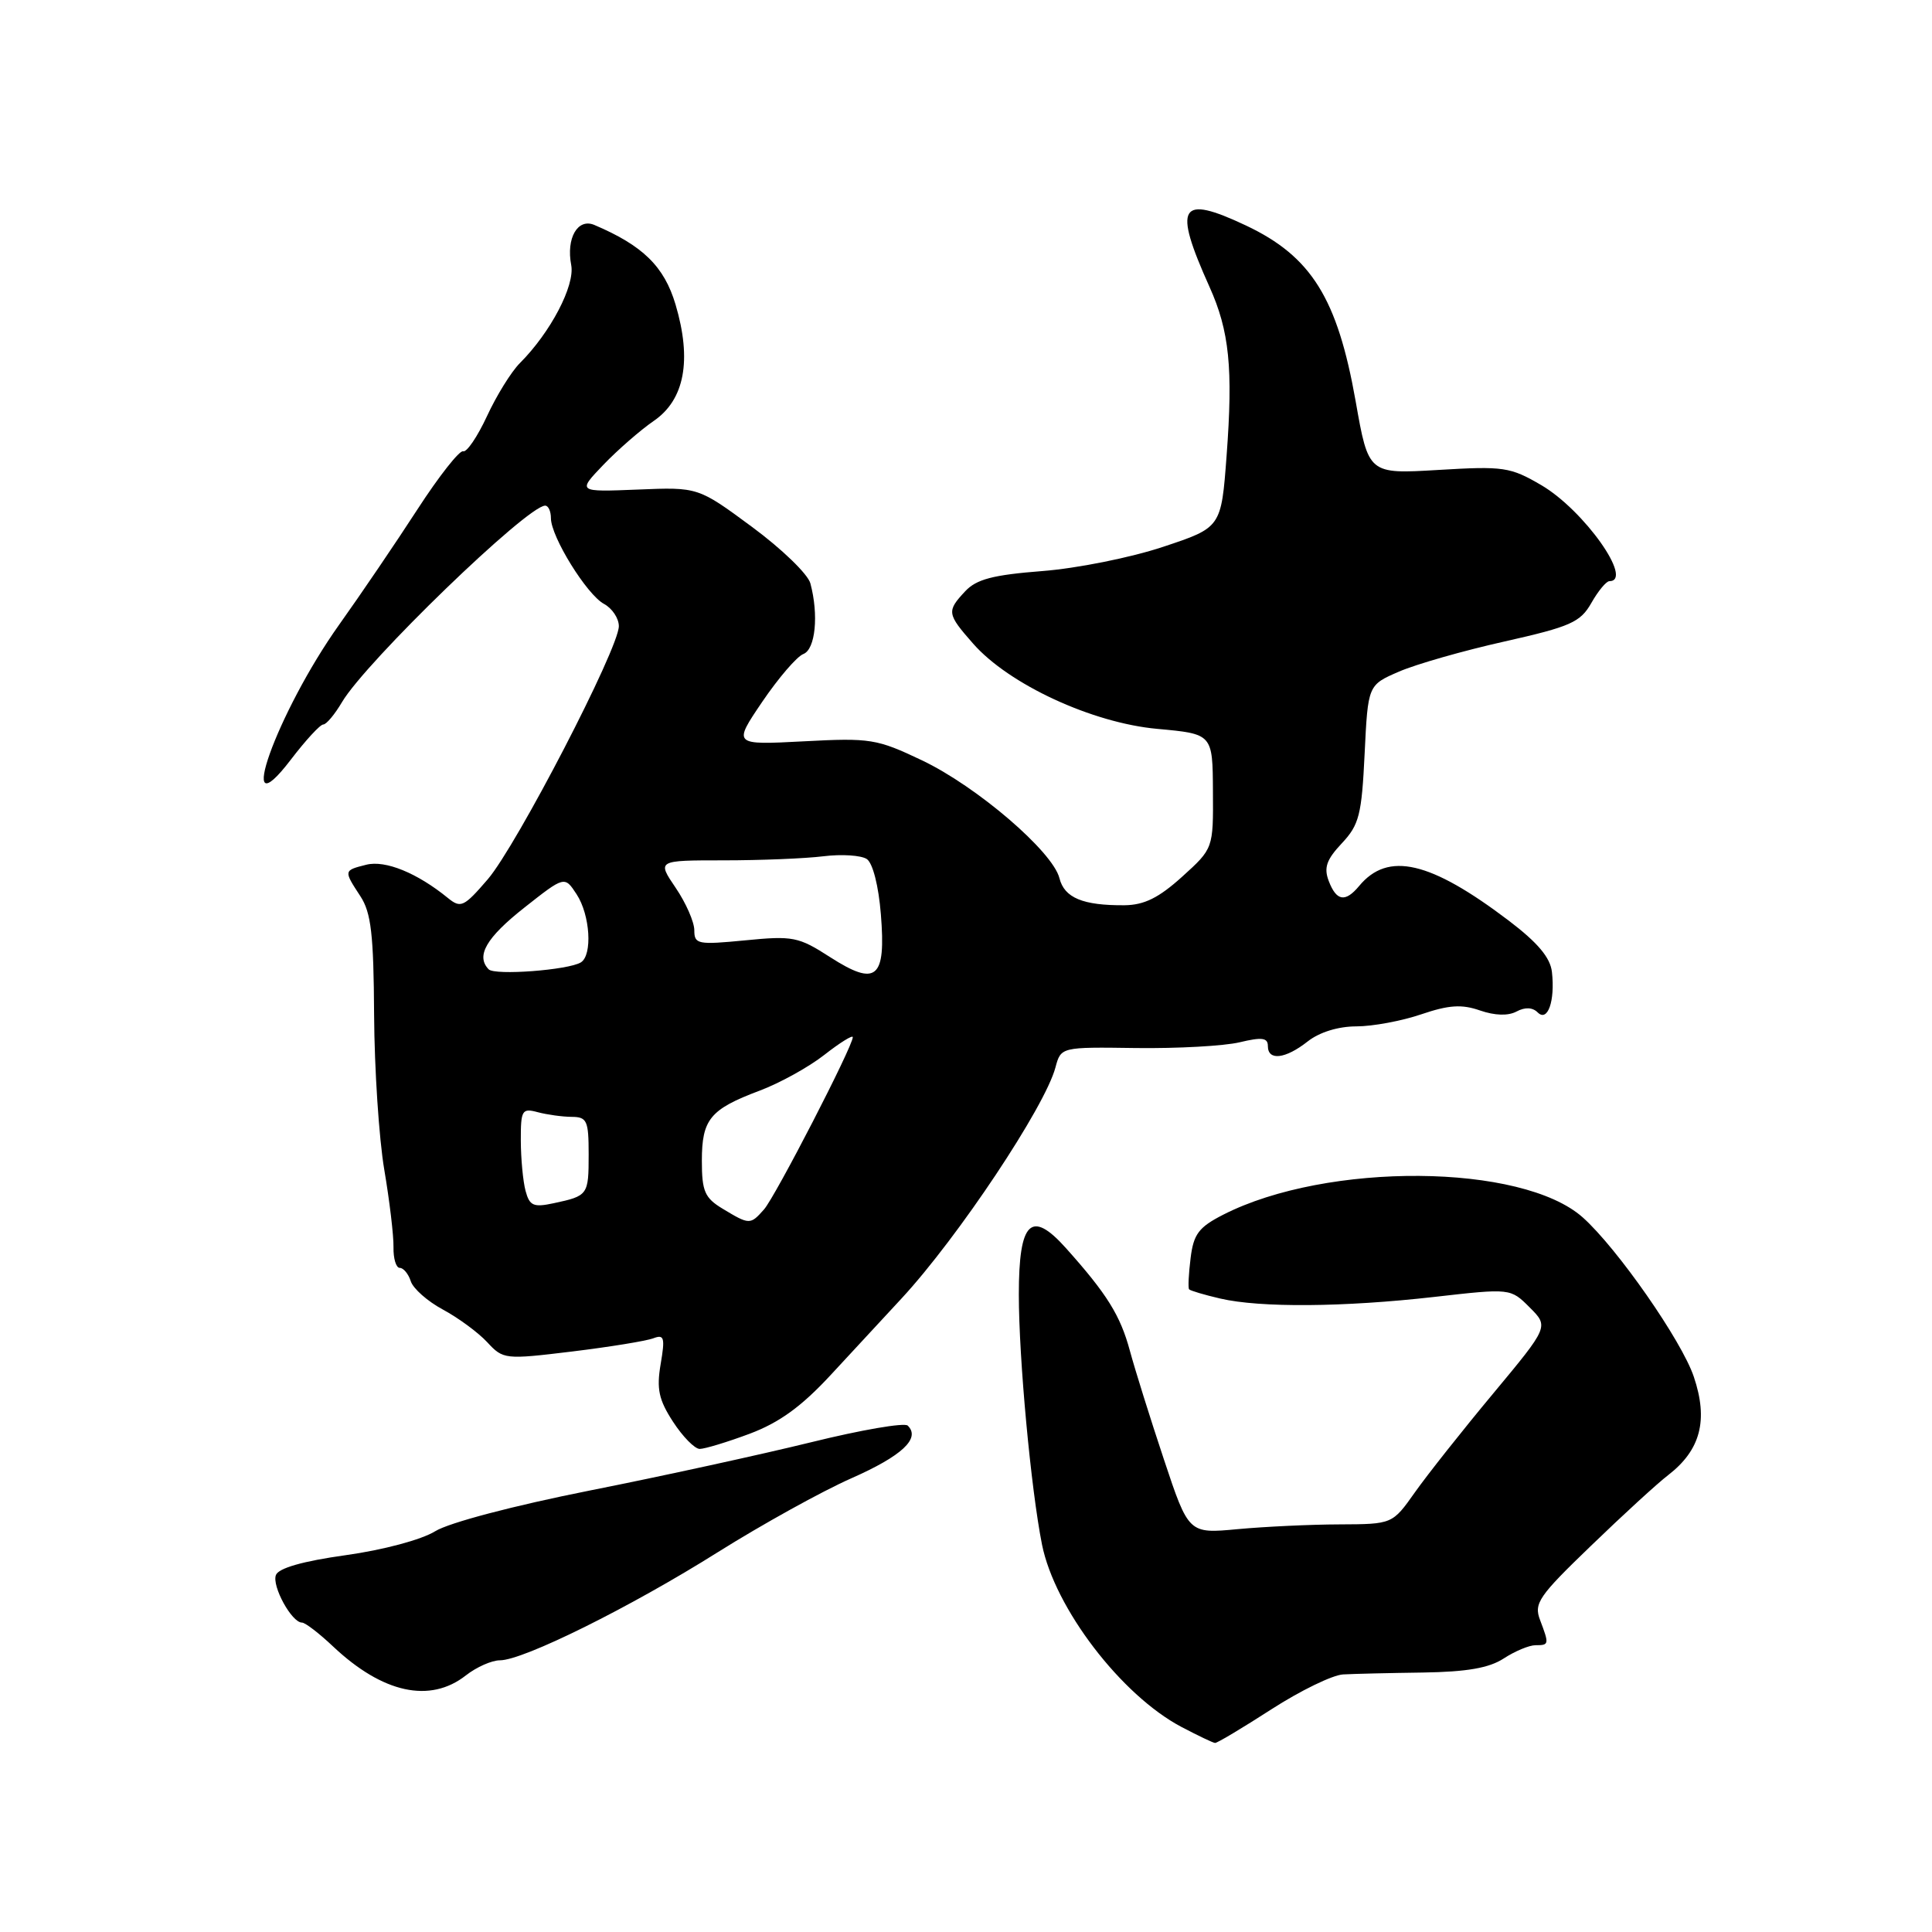 <?xml version="1.0" encoding="UTF-8" standalone="no"?>
<!DOCTYPE svg PUBLIC "-//W3C//DTD SVG 1.1//EN" "http://www.w3.org/Graphics/SVG/1.1/DTD/svg11.dtd" >
<svg xmlns="http://www.w3.org/2000/svg" xmlns:xlink="http://www.w3.org/1999/xlink" version="1.1" viewBox="0 0 256 256">
 <g >
 <path fill="currentColor"
d=" M 168.47 226.49 C 172.30 224.02 176.58 221.94 177.97 221.87 C 179.36 221.79 184.12 221.68 188.54 221.62 C 194.37 221.53 197.32 221.02 199.26 219.75 C 200.73 218.79 202.62 218.00 203.46 218.00 C 205.27 218.00 205.29 217.89 204.07 214.67 C 203.22 212.45 203.87 211.51 210.82 204.82 C 215.04 200.74 219.64 196.53 221.04 195.46 C 225.34 192.14 226.38 188.18 224.44 182.43 C 222.84 177.66 214.28 165.38 209.73 161.32 C 201.68 154.14 175.84 153.94 162.09 160.95 C 158.84 162.61 158.15 163.52 157.76 166.71 C 157.50 168.80 157.41 170.65 157.56 170.84 C 157.72 171.02 159.56 171.57 161.67 172.06 C 166.98 173.30 178.06 173.21 190.04 171.85 C 200.15 170.70 200.15 170.70 202.69 173.24 C 205.23 175.78 205.23 175.78 197.86 184.64 C 193.80 189.51 189.14 195.40 187.49 197.73 C 184.50 201.96 184.50 201.96 177.50 201.99 C 173.65 202.00 167.57 202.29 164.00 202.62 C 157.50 203.23 157.50 203.23 154.22 193.37 C 152.41 187.94 150.39 181.47 149.72 179.00 C 148.45 174.29 146.68 171.46 141.25 165.39 C 136.63 160.22 135.00 161.82 135.00 171.52 C 135.00 180.02 136.60 197.27 138.07 204.66 C 139.76 213.09 148.57 224.62 156.55 228.83 C 158.72 229.97 160.72 230.93 161.00 230.95 C 161.28 230.97 164.64 228.96 168.47 226.49 Z  M 61.73 222.00 C 63.13 220.90 65.16 220.00 66.24 220.00 C 69.34 220.00 83.51 212.97 95.12 205.67 C 100.97 202.00 108.93 197.59 112.81 195.88 C 119.53 192.91 122.01 190.59 120.28 188.90 C 119.85 188.48 114.10 189.47 107.50 191.10 C 100.90 192.72 87.70 195.61 78.16 197.50 C 68.07 199.51 59.50 201.76 57.66 202.90 C 55.85 204.02 50.77 205.38 45.80 206.07 C 40.14 206.86 36.91 207.78 36.56 208.70 C 36.00 210.16 38.65 215.00 40.01 215.00 C 40.44 215.00 42.30 216.43 44.14 218.17 C 50.71 224.36 56.98 225.73 61.73 222.00 Z  M 99.33 189.98 C 103.27 188.50 106.20 186.38 110.12 182.14 C 113.08 178.95 117.30 174.39 119.50 172.01 C 126.94 163.96 138.46 146.67 139.85 141.45 C 140.58 138.73 140.58 138.73 150.54 138.87 C 156.02 138.94 162.19 138.60 164.25 138.11 C 167.22 137.40 168.00 137.50 168.00 138.61 C 168.00 140.59 170.31 140.33 173.27 138.00 C 174.83 136.77 177.33 136.00 179.73 136.00 C 181.88 136.00 185.75 135.28 188.33 134.40 C 191.98 133.16 193.69 133.05 196.10 133.89 C 198.08 134.57 199.83 134.63 200.95 134.03 C 202.07 133.43 203.07 133.47 203.75 134.15 C 205.07 135.47 206.07 132.65 205.64 128.80 C 205.43 126.89 203.76 124.91 199.92 121.99 C 189.50 114.09 183.91 112.79 180.09 117.40 C 178.26 119.60 177.09 119.41 176.07 116.75 C 175.39 114.98 175.76 113.91 177.80 111.74 C 180.10 109.29 180.43 107.98 180.82 99.88 C 181.26 90.77 181.26 90.77 185.38 88.99 C 187.64 88.01 193.94 86.21 199.36 85.00 C 208.11 83.03 209.40 82.46 210.86 79.90 C 211.76 78.31 212.84 77.01 213.25 77.01 C 216.53 76.98 209.88 67.60 204.24 64.29 C 200.12 61.88 199.24 61.75 190.58 62.27 C 181.33 62.82 181.33 62.82 179.63 53.16 C 177.22 39.53 173.76 33.98 165.12 29.89 C 156.28 25.72 155.40 27.19 160.26 38.00 C 162.90 43.86 163.40 48.79 162.53 60.39 C 161.82 69.90 161.82 69.90 154.11 72.46 C 149.86 73.88 142.67 75.32 138.09 75.67 C 131.57 76.18 129.38 76.75 127.89 78.35 C 125.42 81.00 125.47 81.33 128.94 85.28 C 133.69 90.69 144.73 95.80 153.36 96.58 C 160.68 97.25 160.68 97.25 160.72 104.84 C 160.77 112.43 160.77 112.43 156.64 116.17 C 153.54 118.97 151.62 119.92 149.00 119.95 C 143.49 119.99 141.03 118.97 140.38 116.36 C 139.49 112.83 129.44 104.21 122.17 100.75 C 116.18 97.90 115.33 97.76 106.48 98.23 C 97.12 98.72 97.12 98.72 101.01 92.98 C 103.15 89.83 105.60 86.98 106.45 86.66 C 108.05 86.04 108.50 81.48 107.38 77.30 C 107.06 76.08 103.58 72.72 99.65 69.82 C 92.50 64.54 92.50 64.54 84.50 64.87 C 76.50 65.19 76.50 65.19 79.96 61.58 C 81.87 59.59 84.87 56.98 86.63 55.77 C 90.72 52.97 91.70 47.71 89.51 40.34 C 88.01 35.31 85.19 32.54 78.76 29.81 C 76.55 28.87 75.00 31.55 75.69 35.13 C 76.20 37.84 72.95 44.05 68.88 48.12 C 67.75 49.25 65.79 52.41 64.53 55.14 C 63.26 57.87 61.84 59.97 61.36 59.80 C 60.89 59.64 58.16 63.10 55.31 67.50 C 52.46 71.90 47.79 78.78 44.93 82.79 C 36.69 94.37 30.84 110.74 38.55 100.64 C 40.50 98.09 42.42 96.00 42.83 96.00 C 43.24 96.00 44.36 94.66 45.32 93.03 C 48.48 87.68 69.87 67.00 72.24 67.00 C 72.66 67.00 73.00 67.75 73.00 68.66 C 73.00 71.12 77.76 78.80 80.03 80.02 C 81.11 80.60 82.00 81.93 82.00 82.97 C 82.00 85.92 68.48 112.01 64.64 116.50 C 61.47 120.18 61.06 120.38 59.35 118.99 C 55.28 115.67 51.06 113.95 48.54 114.58 C 45.52 115.34 45.52 115.34 47.75 118.75 C 49.18 120.93 49.51 123.82 49.57 134.46 C 49.61 141.63 50.22 150.88 50.92 155.00 C 51.62 159.12 52.17 163.74 52.14 165.25 C 52.11 166.76 52.48 168.00 52.97 168.00 C 53.46 168.00 54.12 168.80 54.43 169.77 C 54.74 170.74 56.65 172.43 58.68 173.52 C 60.71 174.61 63.35 176.55 64.55 177.84 C 66.68 180.14 66.89 180.16 75.82 179.08 C 80.82 178.47 85.66 177.68 86.57 177.33 C 88.01 176.78 88.14 177.24 87.54 180.75 C 86.98 184.05 87.29 185.48 89.18 188.39 C 90.46 190.36 92.05 191.98 92.71 191.99 C 93.38 191.99 96.36 191.09 99.33 189.98 Z  M 95.75 160.16 C 93.38 158.73 93.00 157.85 93.00 153.82 C 93.00 148.31 94.08 146.99 100.65 144.52 C 103.32 143.52 107.19 141.38 109.25 139.76 C 111.31 138.15 113.00 137.10 113.00 137.43 C 113.00 138.65 102.74 158.55 101.24 160.25 C 99.42 162.31 99.31 162.31 95.75 160.16 Z  M 69.64 157.80 C 69.30 156.54 69.02 153.54 69.01 151.13 C 69.00 147.09 69.17 146.81 71.25 147.37 C 72.49 147.70 74.51 147.98 75.75 147.99 C 77.78 148.00 78.00 148.49 78.00 152.94 C 78.00 158.35 77.92 158.46 73.38 159.43 C 70.69 160.01 70.17 159.78 69.64 157.80 Z  M 110.00 126.83 C 105.80 124.12 105.06 123.98 98.75 124.60 C 92.46 125.21 92.00 125.12 92.00 123.27 C 92.00 122.17 90.89 119.64 89.53 117.64 C 87.06 114.00 87.06 114.00 95.89 114.00 C 100.75 114.00 106.70 113.76 109.11 113.46 C 111.52 113.16 114.11 113.33 114.86 113.83 C 115.65 114.37 116.42 117.39 116.72 121.15 C 117.41 129.69 116.14 130.77 110.00 126.83 Z  M 64.75 128.44 C 63.03 126.67 64.42 124.26 69.46 120.28 C 74.81 116.06 74.81 116.06 76.40 118.49 C 78.20 121.23 78.53 126.55 76.97 127.52 C 75.31 128.54 65.57 129.28 64.75 128.44 Z "/>
</g>
</svg>